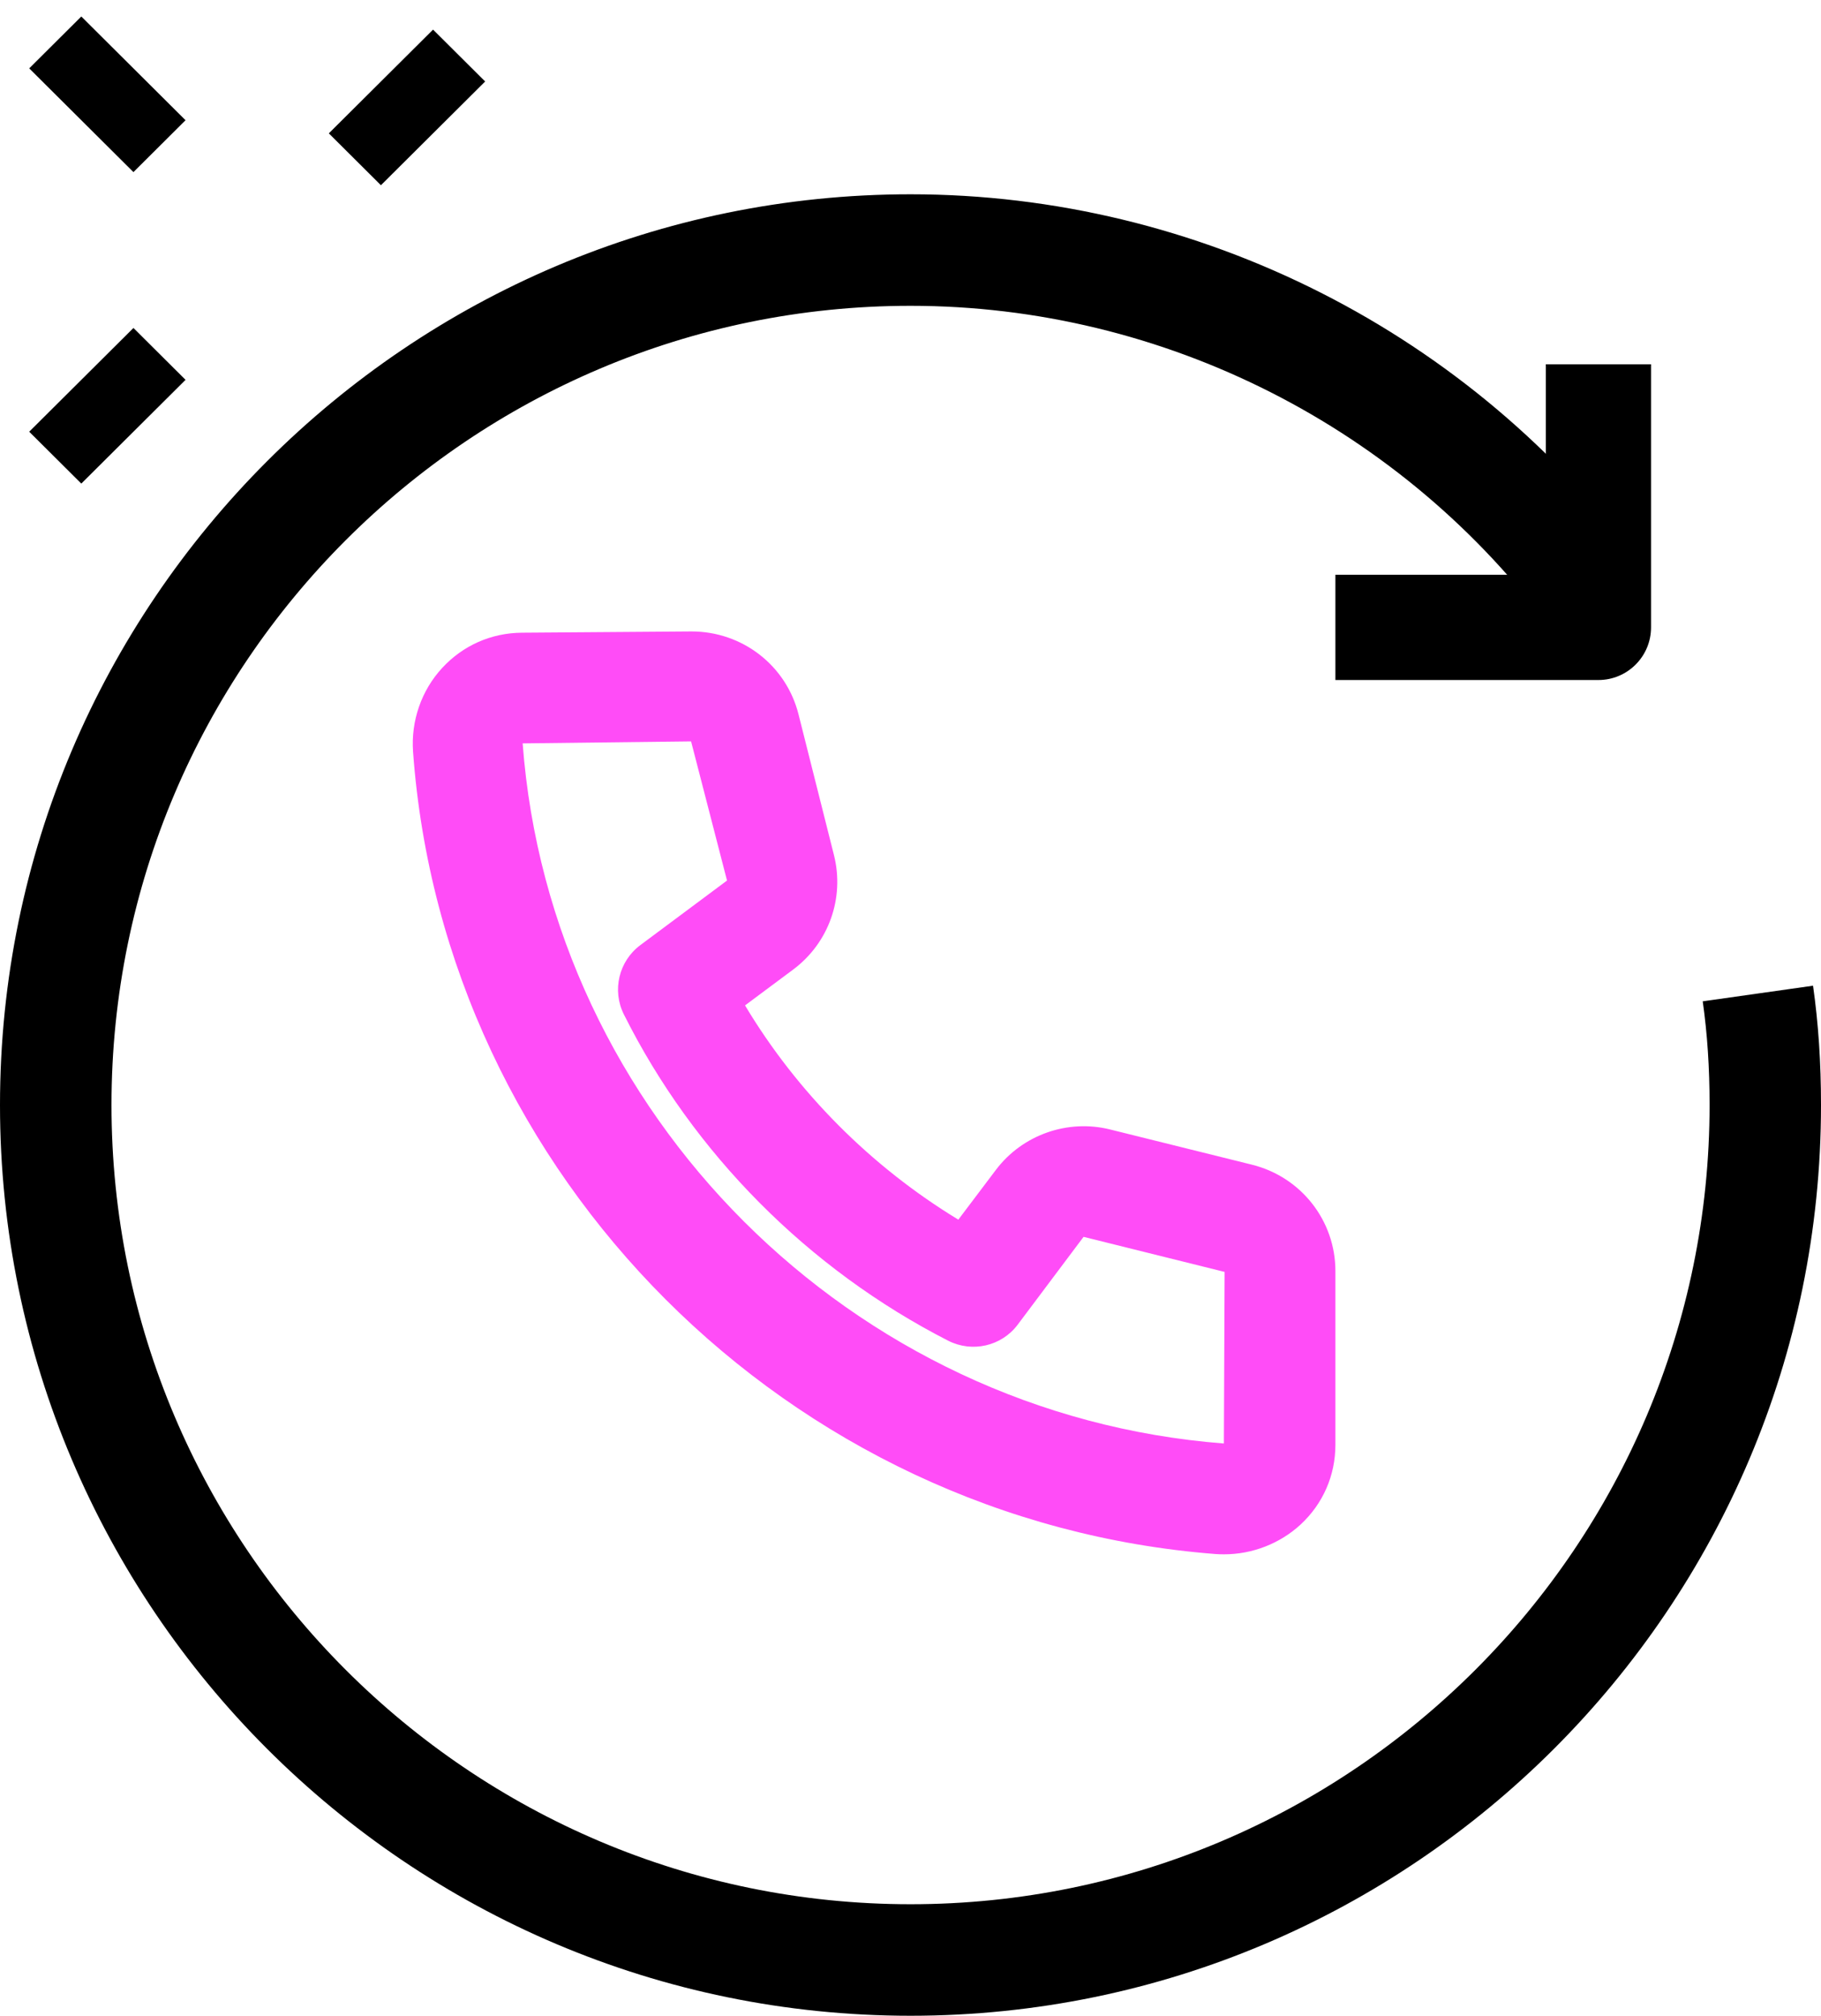 <?xml version="1.0" encoding="utf-8"?>
<svg width="75px" height="83px" viewBox="0 0 75 83" version="1.1" xmlns:xlink="http://www.w3.org/1999/xlink" xmlns="http://www.w3.org/2000/svg">
  <g id="service">
    <path d="M10.833 13L0 13L0 8.667L8.667 8.667L8.667 0L13 0L13 10.833C13 12.029 12.029 13 10.833 13Z" transform="translate(55 15)" id="Path" fill="#000000" stroke="none" />
    <path d="M37.502 75C16.822 75 0 58.179 0 37.5C0 16.821 16.822 0 37.502 0C49.377 0 60.654 5.718 67.671 15.297L63.964 18.012C57.814 9.609 47.919 4.592 37.502 4.592C19.354 4.592 4.592 19.353 4.592 37.5C4.592 55.647 19.354 70.408 37.502 70.408C55.649 70.408 70.411 55.647 70.411 37.5C70.411 35.969 70.319 34.574 70.129 33.23L74.672 32.587C74.893 34.145 75 35.752 75 37.5C75.003 58.179 58.181 75 37.502 75Z" transform="translate(0 8)" id="Path" fill="#000000" stroke="none" />
    <path d="M33.413 38C33.294 38 33.179 37.997 33.06 37.988C15.487 36.626 1.279 22.423 0.012 4.952C-0.079 3.684 0.358 2.423 1.216 1.499C2.07 0.575 3.234 0.061 4.496 0.052L11.481 0C13.578 0 15.384 1.404 15.889 3.417L17.348 9.211C17.791 10.977 17.135 12.826 15.67 13.92L13.685 15.398C15.828 18.976 18.868 22.031 22.47 24.22L24.017 22.171C25.111 20.721 26.981 20.07 28.726 20.508L34.568 21.958C36.59 22.463 38 24.262 38 26.335L38 33.492C38 34.753 37.489 35.921 36.562 36.778C35.708 37.562 34.577 38 33.413 38L33.413 38ZM11.463 4.527L4.526 4.609C5.666 19.86 18.068 32.251 33.407 33.437L33.437 26.372L27.628 24.928L24.911 28.549C24.242 29.436 23.035 29.704 22.053 29.205C16.296 26.263 11.554 21.49 8.693 15.765C8.201 14.777 8.487 13.577 9.371 12.917L12.943 10.257L11.463 4.527Z" transform="translate(17 26)" id="Shape" fill="#FF4CF7" stroke="none" />
    <g id="Group" transform="translate(1 0)">
      <path d="M8.41574e-17 1.68923e-16L6.057 0.015L6.064 3.043L0.007 3.028L8.41574e-17 1.68923e-16Z" transform="matrix(0.707 -0.707 0.707 0.707 12.543 5.491)" id="Path" fill="#000000" stroke="none" />
      <path d="M0 -1.68924e-16L6.057 0.015L6.064 3.043L0.007 3.028L0 -1.68924e-16Z" transform="matrix(0.707 -0.707 0.707 0.707 0.203 17.776)" id="Path" fill="#000000" stroke="none" />
      <path d="M0 0L3.028 0.007L3.043 6.064L0.015 6.057L0 0Z" transform="matrix(0.707 -0.707 0.707 0.707 0.203 2.815)" id="Path" fill="#000000" stroke="none" />
    </g>
  </g>
</svg>